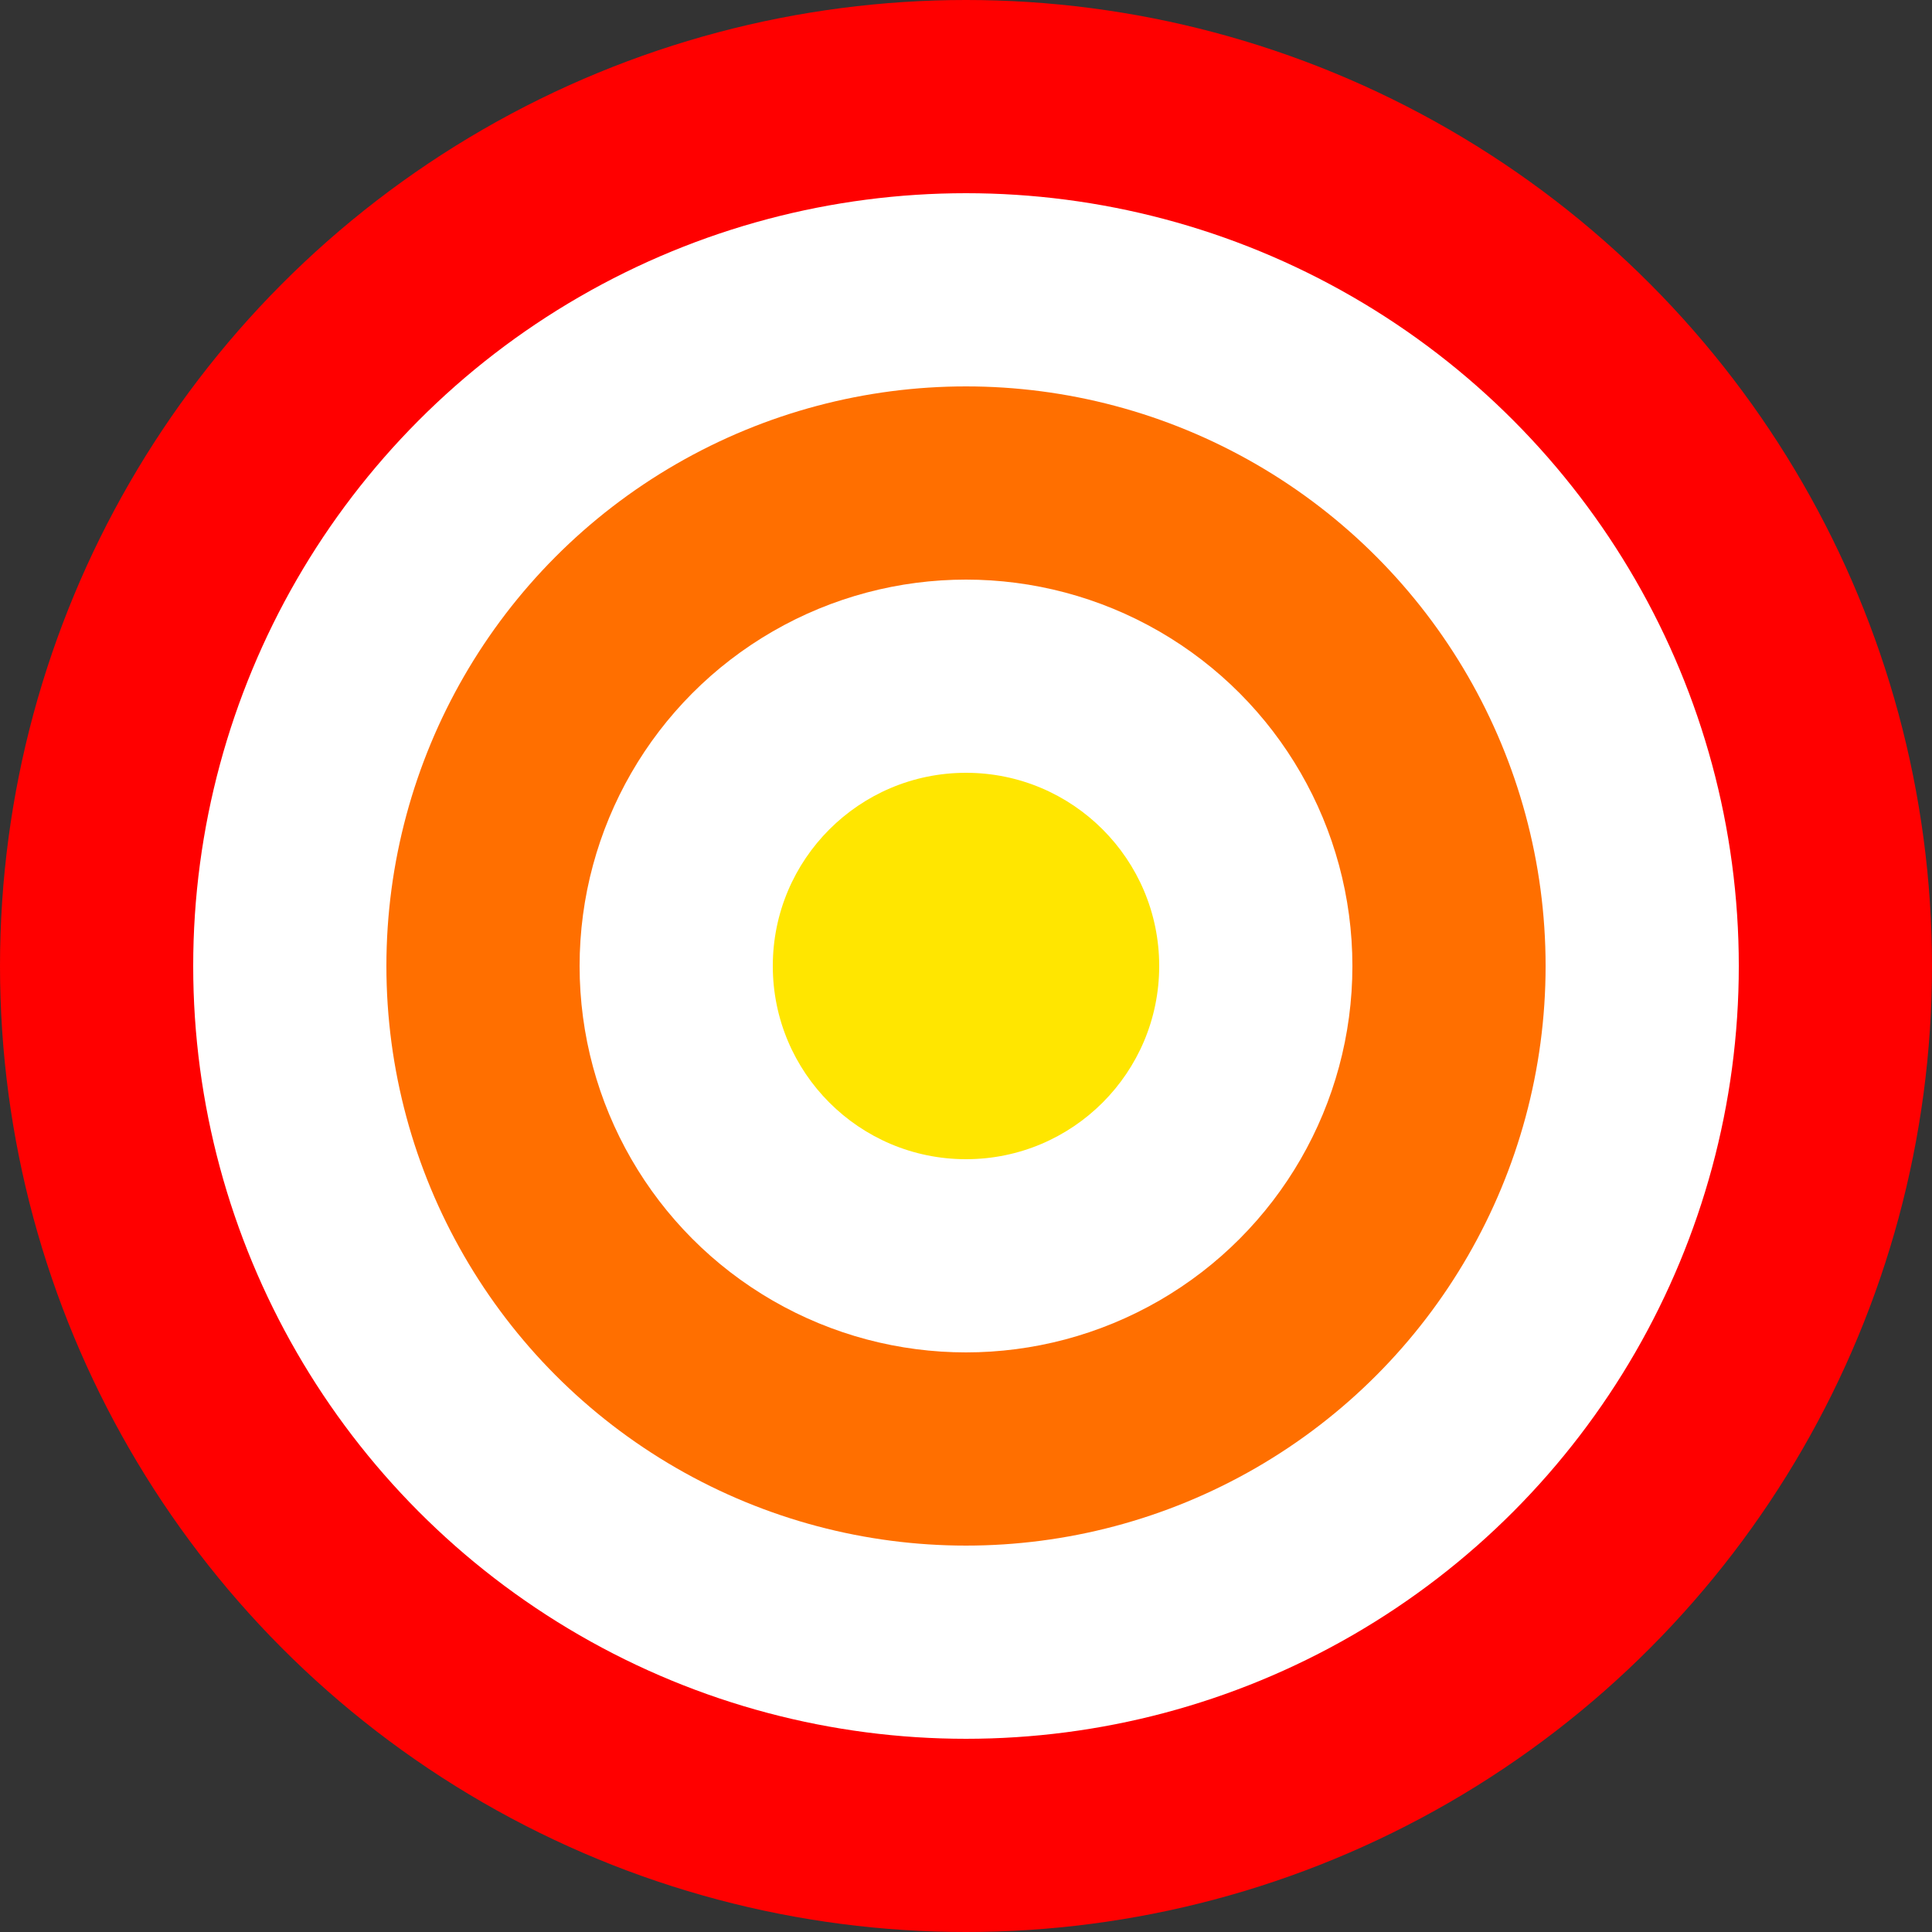 <?xml version="1.0" encoding="UTF-8"?>
<svg width="20px" height="20px" viewBox="0 0 20 20" version="1.1" xmlns="http://www.w3.org/2000/svg" xmlns:xlink="http://www.w3.org/1999/xlink">
    <rect x="0" y="0" width="20" height="20" fill="#333333" stroke="none"/>
    <!-- Generator: Sketch 46 (44423) - http://www.bohemiancoding.com/sketch -->
    <title>target</title>
    <desc>Created with Sketch.</desc>
    <defs></defs>
    <g id="Page-1" stroke="none" stroke-width="1" fill="none" fill-rule="evenodd">
        <g id="target">
            <circle id="Oval" fill="#FF0000" cx="10" cy="10" r="10"></circle>
            <circle id="Oval-2" fill="#FFFFFF" cx="10" cy="10" r="8"></circle>
            <circle id="Oval-3" fill="#FF6F00" cx="10" cy="10" r="6"></circle>
            <circle id="Oval-4" fill="#FFFFFF" cx="10" cy="10" r="4"></circle>
            <circle id="Oval-5" fill="#FFE600" cx="10" cy="10" r="2"></circle>
        </g>
    </g>
</svg>